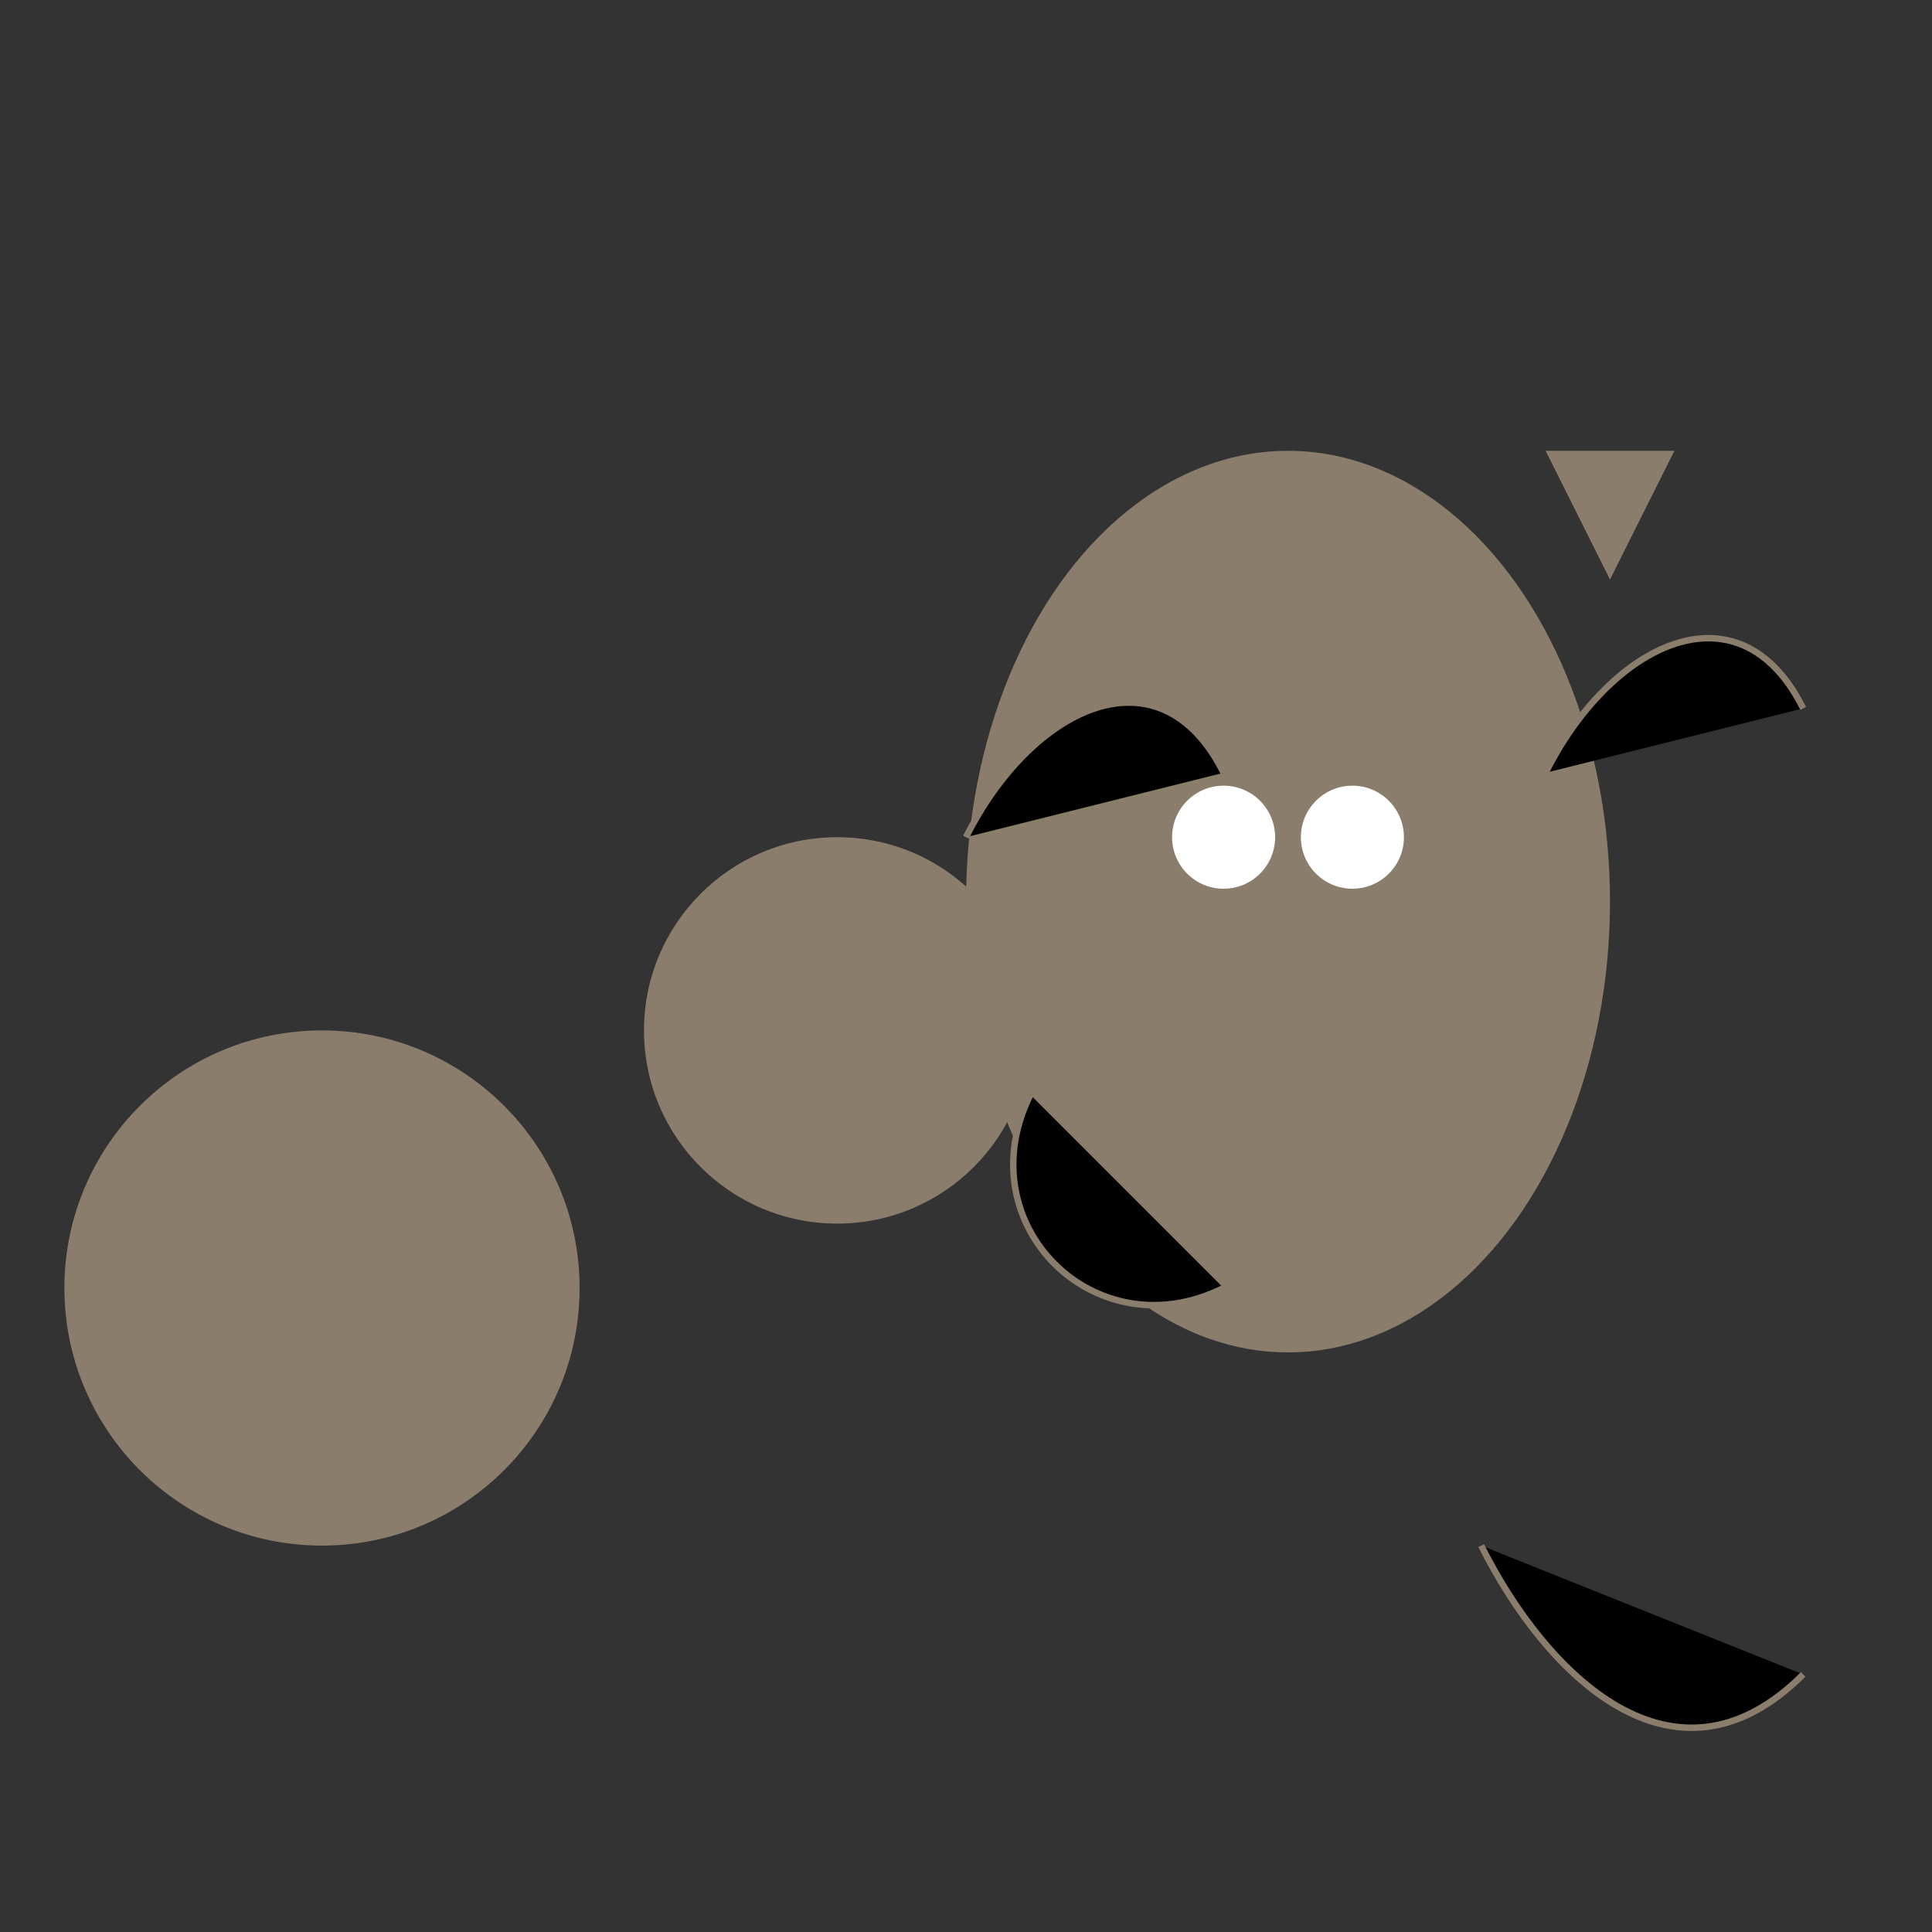<svg width="300" height="300" xmlns="http://www.w3.org/2000/svg">

  <rect width="100%" height="100%" fill="#333333" stroke="none"/>

  <!-- Body -->
  <circle cx="50" cy="200" r="40" fill="#8B7D6B"/>
  <circle cx="130" cy="160" r="30" fill="#8B7D6B"/>

  <!-- Head -->
  <ellipse cx="200" cy="140" rx="50" ry="70" fill="#8B7D6B"/>
  <circle cx="190" cy="130" r="8" fill="#FFFFFF"/>
  <circle cx="210" cy="130" r="8" fill="#FFFFFF"/>

  <!-- Jaws -->
  <polygon points="240,70 260,70 250,90" fill="#8B7D6B"/>
  <polygon points="200,100 180,100 190,80" fill="#8B7D6B"/>

  <!-- Limbs -->
  <path d="M160,170 C150,190 170,210 190,200" stroke="#8B7D6B"/>
  <path d="M230,240 C240,260 260,280 280,260" stroke="#8B7D6B"/>
  <path d="M150,130 C160,110 180,100 190,120" stroke="#8B7D6B"/>
  <path d="M240,120 C250,100 270,90 280,110" stroke="#8B7D6B"/>

  <!-- Spikes -->
  <g stroke="#8B7D6B">
    <!-- Add sixteen circles along the back and tail here -->
  </g>

</svg>